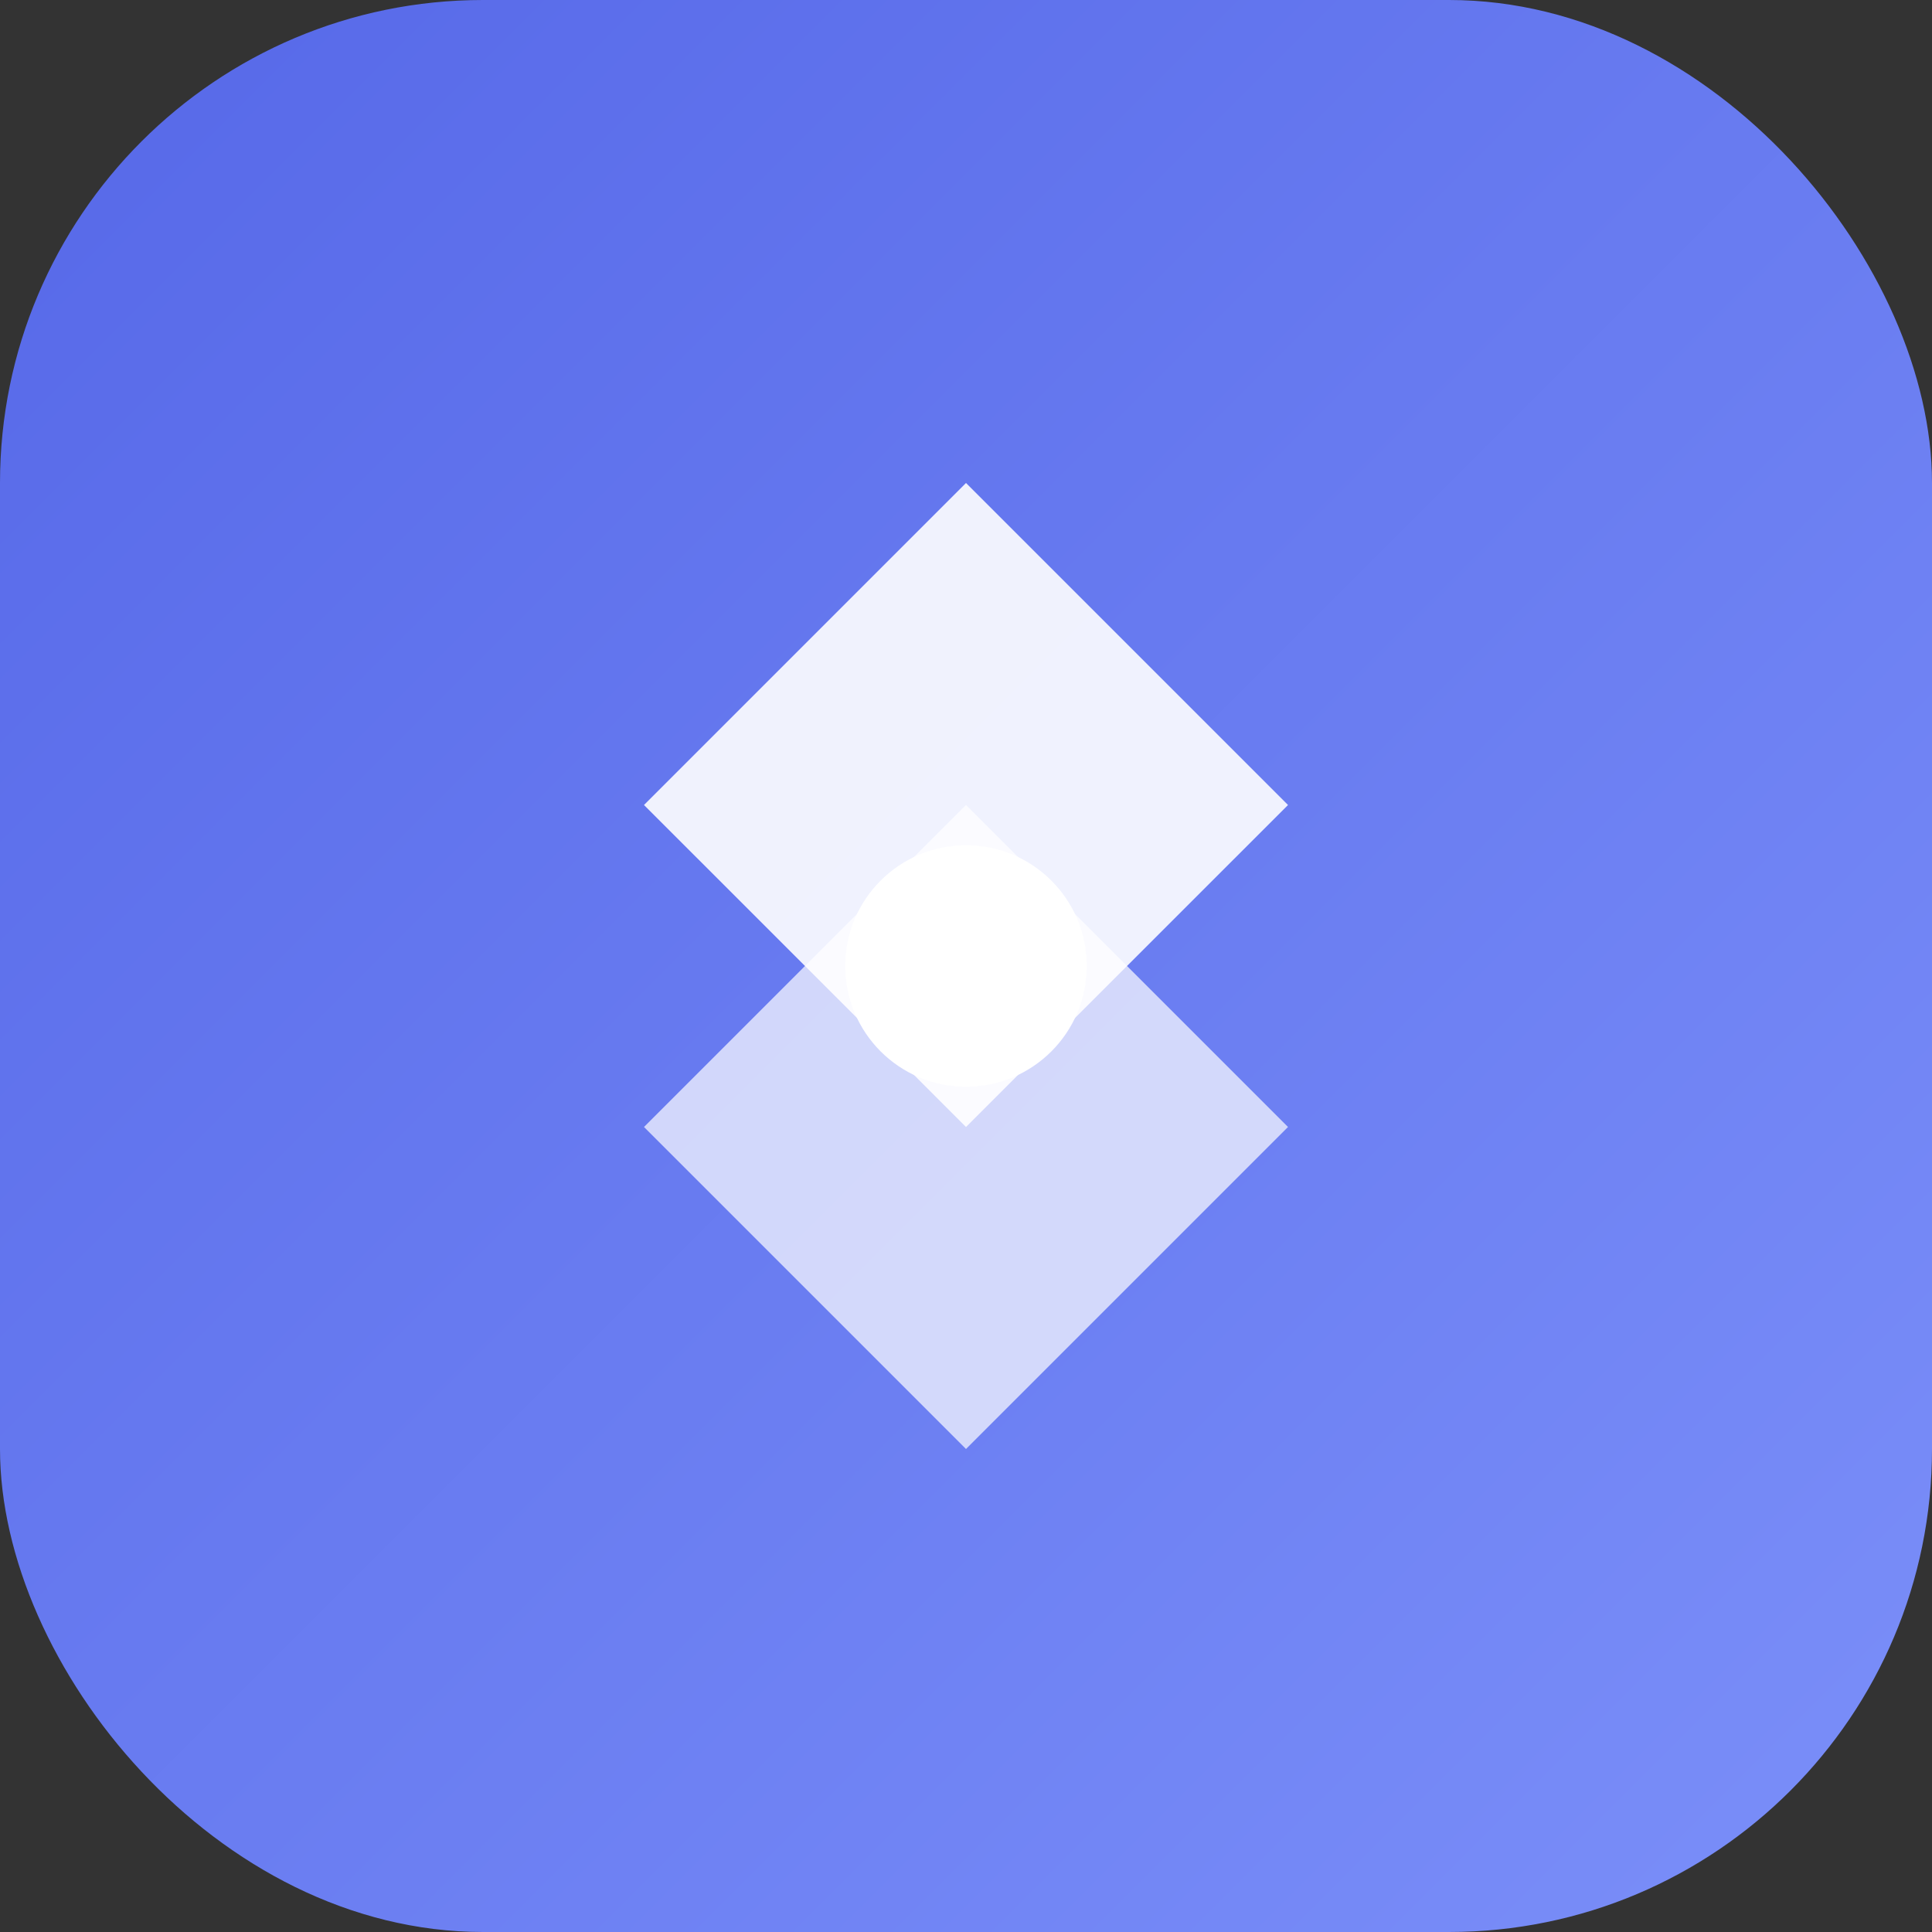 <svg width="48" height="48" viewBox="0 0 48 48" fill="none" xmlns="http://www.w3.org/2000/svg">
  <rect x="0" y="0" width="48" height="48" fill="#333333" stroke="none"/>
  <rect width="48" height="48" rx="12" fill="url(#gradient1)"/>
  <path d="M24 12L32 20L24 28L16 20L24 12Z" fill="white" opacity="0.9"/>
  <path d="M24 20L32 28L24 36L16 28L24 20Z" fill="white" opacity="0.7"/>
  <circle cx="24" cy="24" r="3" fill="white"/>
  <defs>
    <linearGradient id="gradient1" x1="0" y1="0" x2="48" y2="48" gradientUnits="userSpaceOnUse">
      <stop stop-color="#5668e8"/>
      <stop offset="1" stop-color="#7b8ff9"/>
    </linearGradient>
  </defs>
</svg>
